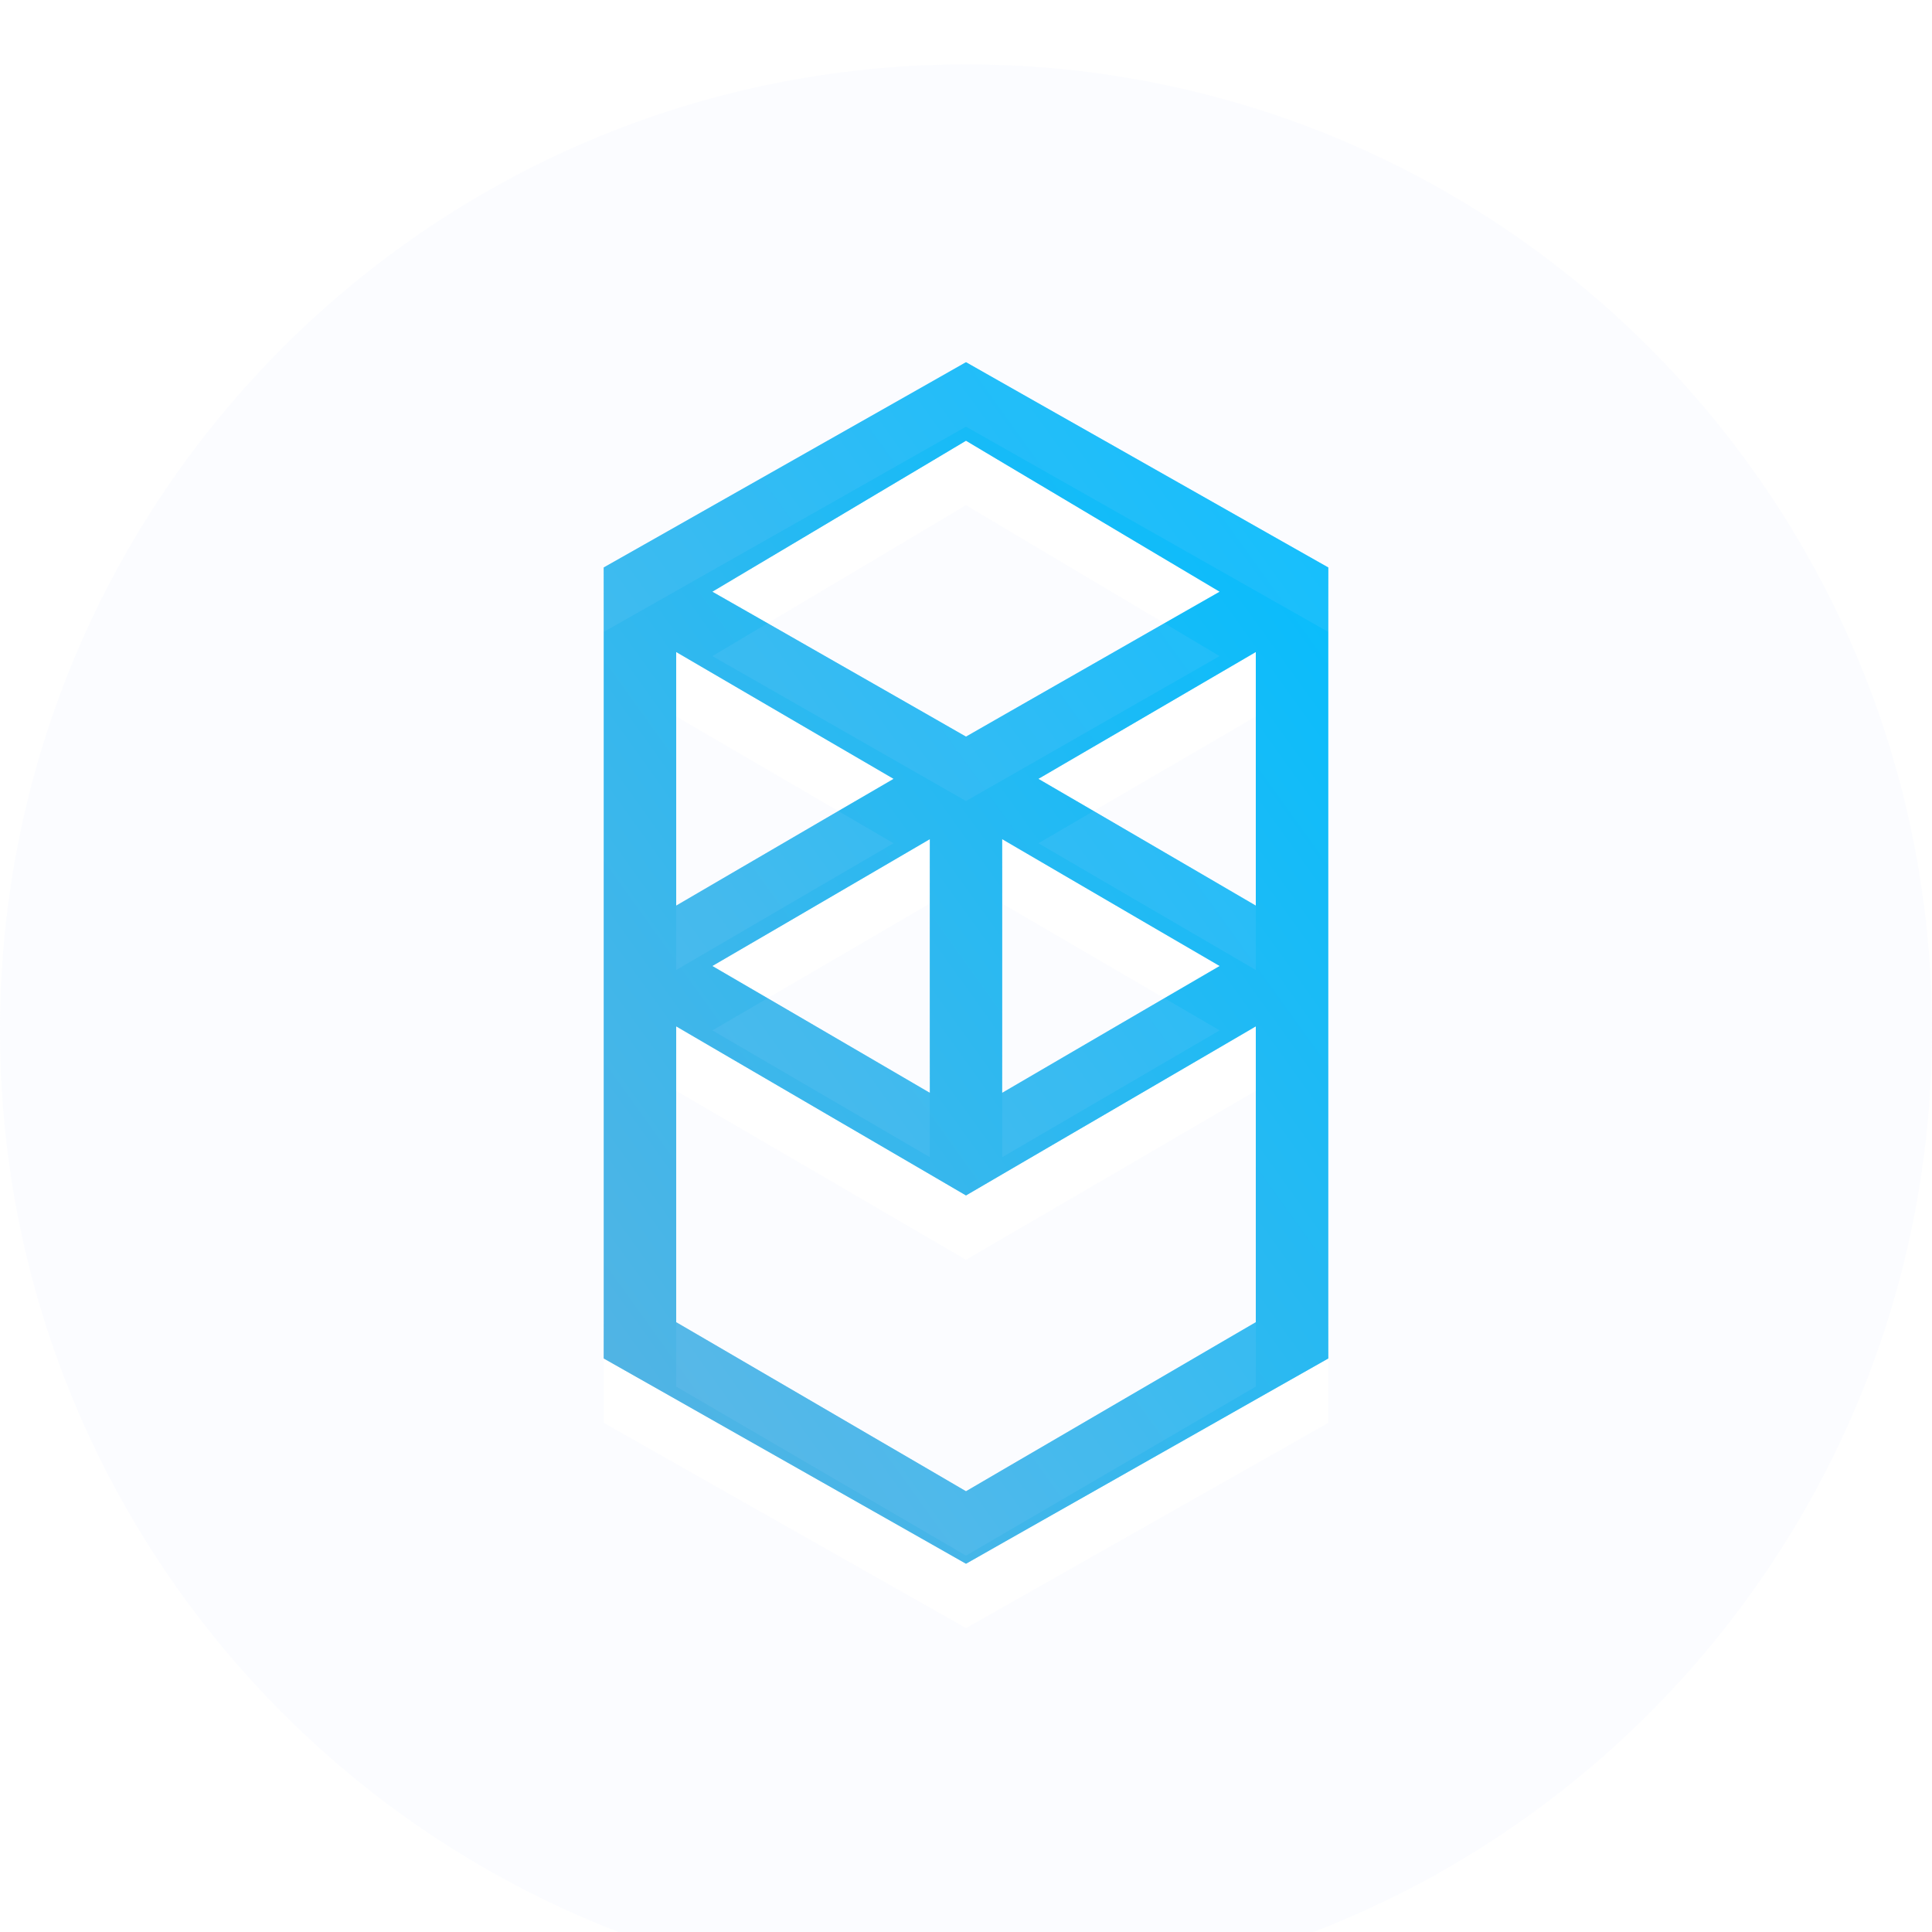 <svg width="30" height="30" viewBox="0 0 30 30" fill="none" xmlns="http://www.w3.org/2000/svg">
<path fill-rule="evenodd" clip-rule="evenodd" d="M16.125 12.094L19.5 10.125V14.062L16.125 12.094ZM19.5 20.531L15 23.156L10.5 20.531V15.938L15 18.562L19.5 15.938V20.531ZM10.5 10.125L13.875 12.094L10.5 14.062V10.125ZM15.562 13.031L18.938 15L15.562 16.969V13.031ZM14.438 16.969L11.062 15L14.438 13.031V16.969ZM18.938 9.188L15 11.438L11.062 9.188L15 6.844L18.938 9.188ZM9.375 8.812V21.094L15 24.281L20.625 21.094V8.812L15 5.625L9.375 8.812Z" fill="url(#paint0_linear_302_9078)"/>
<mask id="mask0_302_9078" style="mask-type:alpha" maskUnits="userSpaceOnUse" x="0" y="0" width="30" height="30">
<path fill-rule="evenodd" clip-rule="evenodd" d="M30 15C30 23.284 23.284 30 15 30C6.716 30 0 23.284 0 15C0 6.716 6.716 0 15 0C23.284 0 30 6.716 30 15ZM19.5 10.125L16.125 12.094L19.5 14.062V10.125ZM15 23.156L19.5 20.531V15.938L15 18.562L10.5 15.938V20.531L15 23.156ZM13.875 12.094L10.5 10.125V14.062L13.875 12.094ZM18.938 15L15.562 13.031V16.969L18.938 15ZM11.062 15L14.438 16.969V13.031L11.062 15ZM15 11.438L18.938 9.188L15 6.844L11.062 9.188L15 11.438ZM9.375 21.094V8.812L15 5.625L20.625 8.812V21.094L15 24.281L9.375 21.094Z" fill="white"/>
</mask>
<g mask="url(#mask0_302_9078)">
<g filter="url(#filter0_f_302_9078)">
<path fill-rule="evenodd" clip-rule="evenodd" d="M16.125 12.094L19.5 10.125V14.062L16.125 12.094ZM19.5 20.531L15 23.156L10.5 20.531V15.938L15 18.562L19.5 15.938V20.531ZM10.5 10.125L13.875 12.094L10.5 14.062V10.125ZM15.562 13.031L18.938 15L15.562 16.969V13.031ZM14.438 16.969L11.062 15L14.438 13.031V16.969ZM18.938 9.188L15 11.438L11.062 9.188L15 6.844L18.938 9.188ZM9.375 8.812V21.094L15 24.281L20.625 21.094V8.812L15 5.625L9.375 8.812Z" fill="url(#paint1_linear_302_9078)"/>
</g>
</g>
<g filter="url(#filter1_ii_302_9078)">
<path fill-rule="evenodd" clip-rule="evenodd" d="M30 15C30 23.284 23.284 30 15 30C6.716 30 0 23.284 0 15C0 6.716 6.716 0 15 0C23.284 0 30 6.716 30 15ZM19.5 10.125L16.125 12.094L19.5 14.062V10.125ZM15 23.156L19.5 20.531V15.938L15 18.562L10.5 15.938V20.531L15 23.156ZM13.875 12.094L10.5 10.125V14.062L13.875 12.094ZM18.938 15L15.562 13.031V16.969L18.938 15ZM11.062 15L14.438 16.969V13.031L11.062 15ZM15 11.438L18.938 9.188L15 6.844L11.062 9.188L15 11.438ZM9.375 21.094V8.812L15 5.625L20.625 8.812V21.094L15 24.281L9.375 21.094Z" fill="#CCD6FF" fill-opacity="0.08"/>
</g>
<defs>
<filter id="filter0_f_302_9078" x="1.375" y="-2.375" width="27.25" height="34.656" filterUnits="userSpaceOnUse" color-interpolation-filters="sRGB">
<feFlood flood-opacity="0" result="BackgroundImageFix"/>
<feBlend mode="normal" in="SourceGraphic" in2="BackgroundImageFix" result="shape"/>
<feGaussianBlur stdDeviation="4" result="effect1_foregroundBlur_302_9078"/>
</filter>
<filter id="filter1_ii_302_9078" x="0" y="0" width="30" height="31" filterUnits="userSpaceOnUse" color-interpolation-filters="sRGB">
<feFlood flood-opacity="0" result="BackgroundImageFix"/>
<feBlend mode="normal" in="SourceGraphic" in2="BackgroundImageFix" result="shape"/>
<feColorMatrix in="SourceAlpha" type="matrix" values="0 0 0 0 0 0 0 0 0 0 0 0 0 0 0 0 0 0 127 0" result="hardAlpha"/>
<feOffset dy="1"/>
<feGaussianBlur stdDeviation="0.5"/>
<feComposite in2="hardAlpha" operator="arithmetic" k2="-1" k3="1"/>
<feColorMatrix type="matrix" values="0 0 0 0 1 0 0 0 0 1 0 0 0 0 1 0 0 0 0.15 0"/>
<feBlend mode="normal" in2="shape" result="effect1_innerShadow_302_9078"/>
<feColorMatrix in="SourceAlpha" type="matrix" values="0 0 0 0 0 0 0 0 0 0 0 0 0 0 0 0 0 0 127 0" result="hardAlpha"/>
<feOffset/>
<feGaussianBlur stdDeviation="3.5"/>
<feComposite in2="hardAlpha" operator="arithmetic" k2="-1" k3="1"/>
<feColorMatrix type="matrix" values="0 0 0 0 1 0 0 0 0 1 0 0 0 0 1 0 0 0 0.05 0"/>
<feBlend mode="normal" in2="effect1_innerShadow_302_9078" result="effect2_innerShadow_302_9078"/>
</filter>
<linearGradient id="paint0_linear_302_9078" x1="19.46" y1="4.003" x2="4.683" y2="14.622" gradientUnits="userSpaceOnUse">
<stop offset="0.001" stop-color="#00BEFF"/>
<stop offset="1" stop-color="#51B4E4"/>
</linearGradient>
<linearGradient id="paint1_linear_302_9078" x1="19.46" y1="4.003" x2="4.683" y2="14.622" gradientUnits="userSpaceOnUse">
<stop offset="0.001" stop-color="#00BEFF"/>
<stop offset="1" stop-color="#51B4E4"/>
</linearGradient>
</defs>
</svg>
